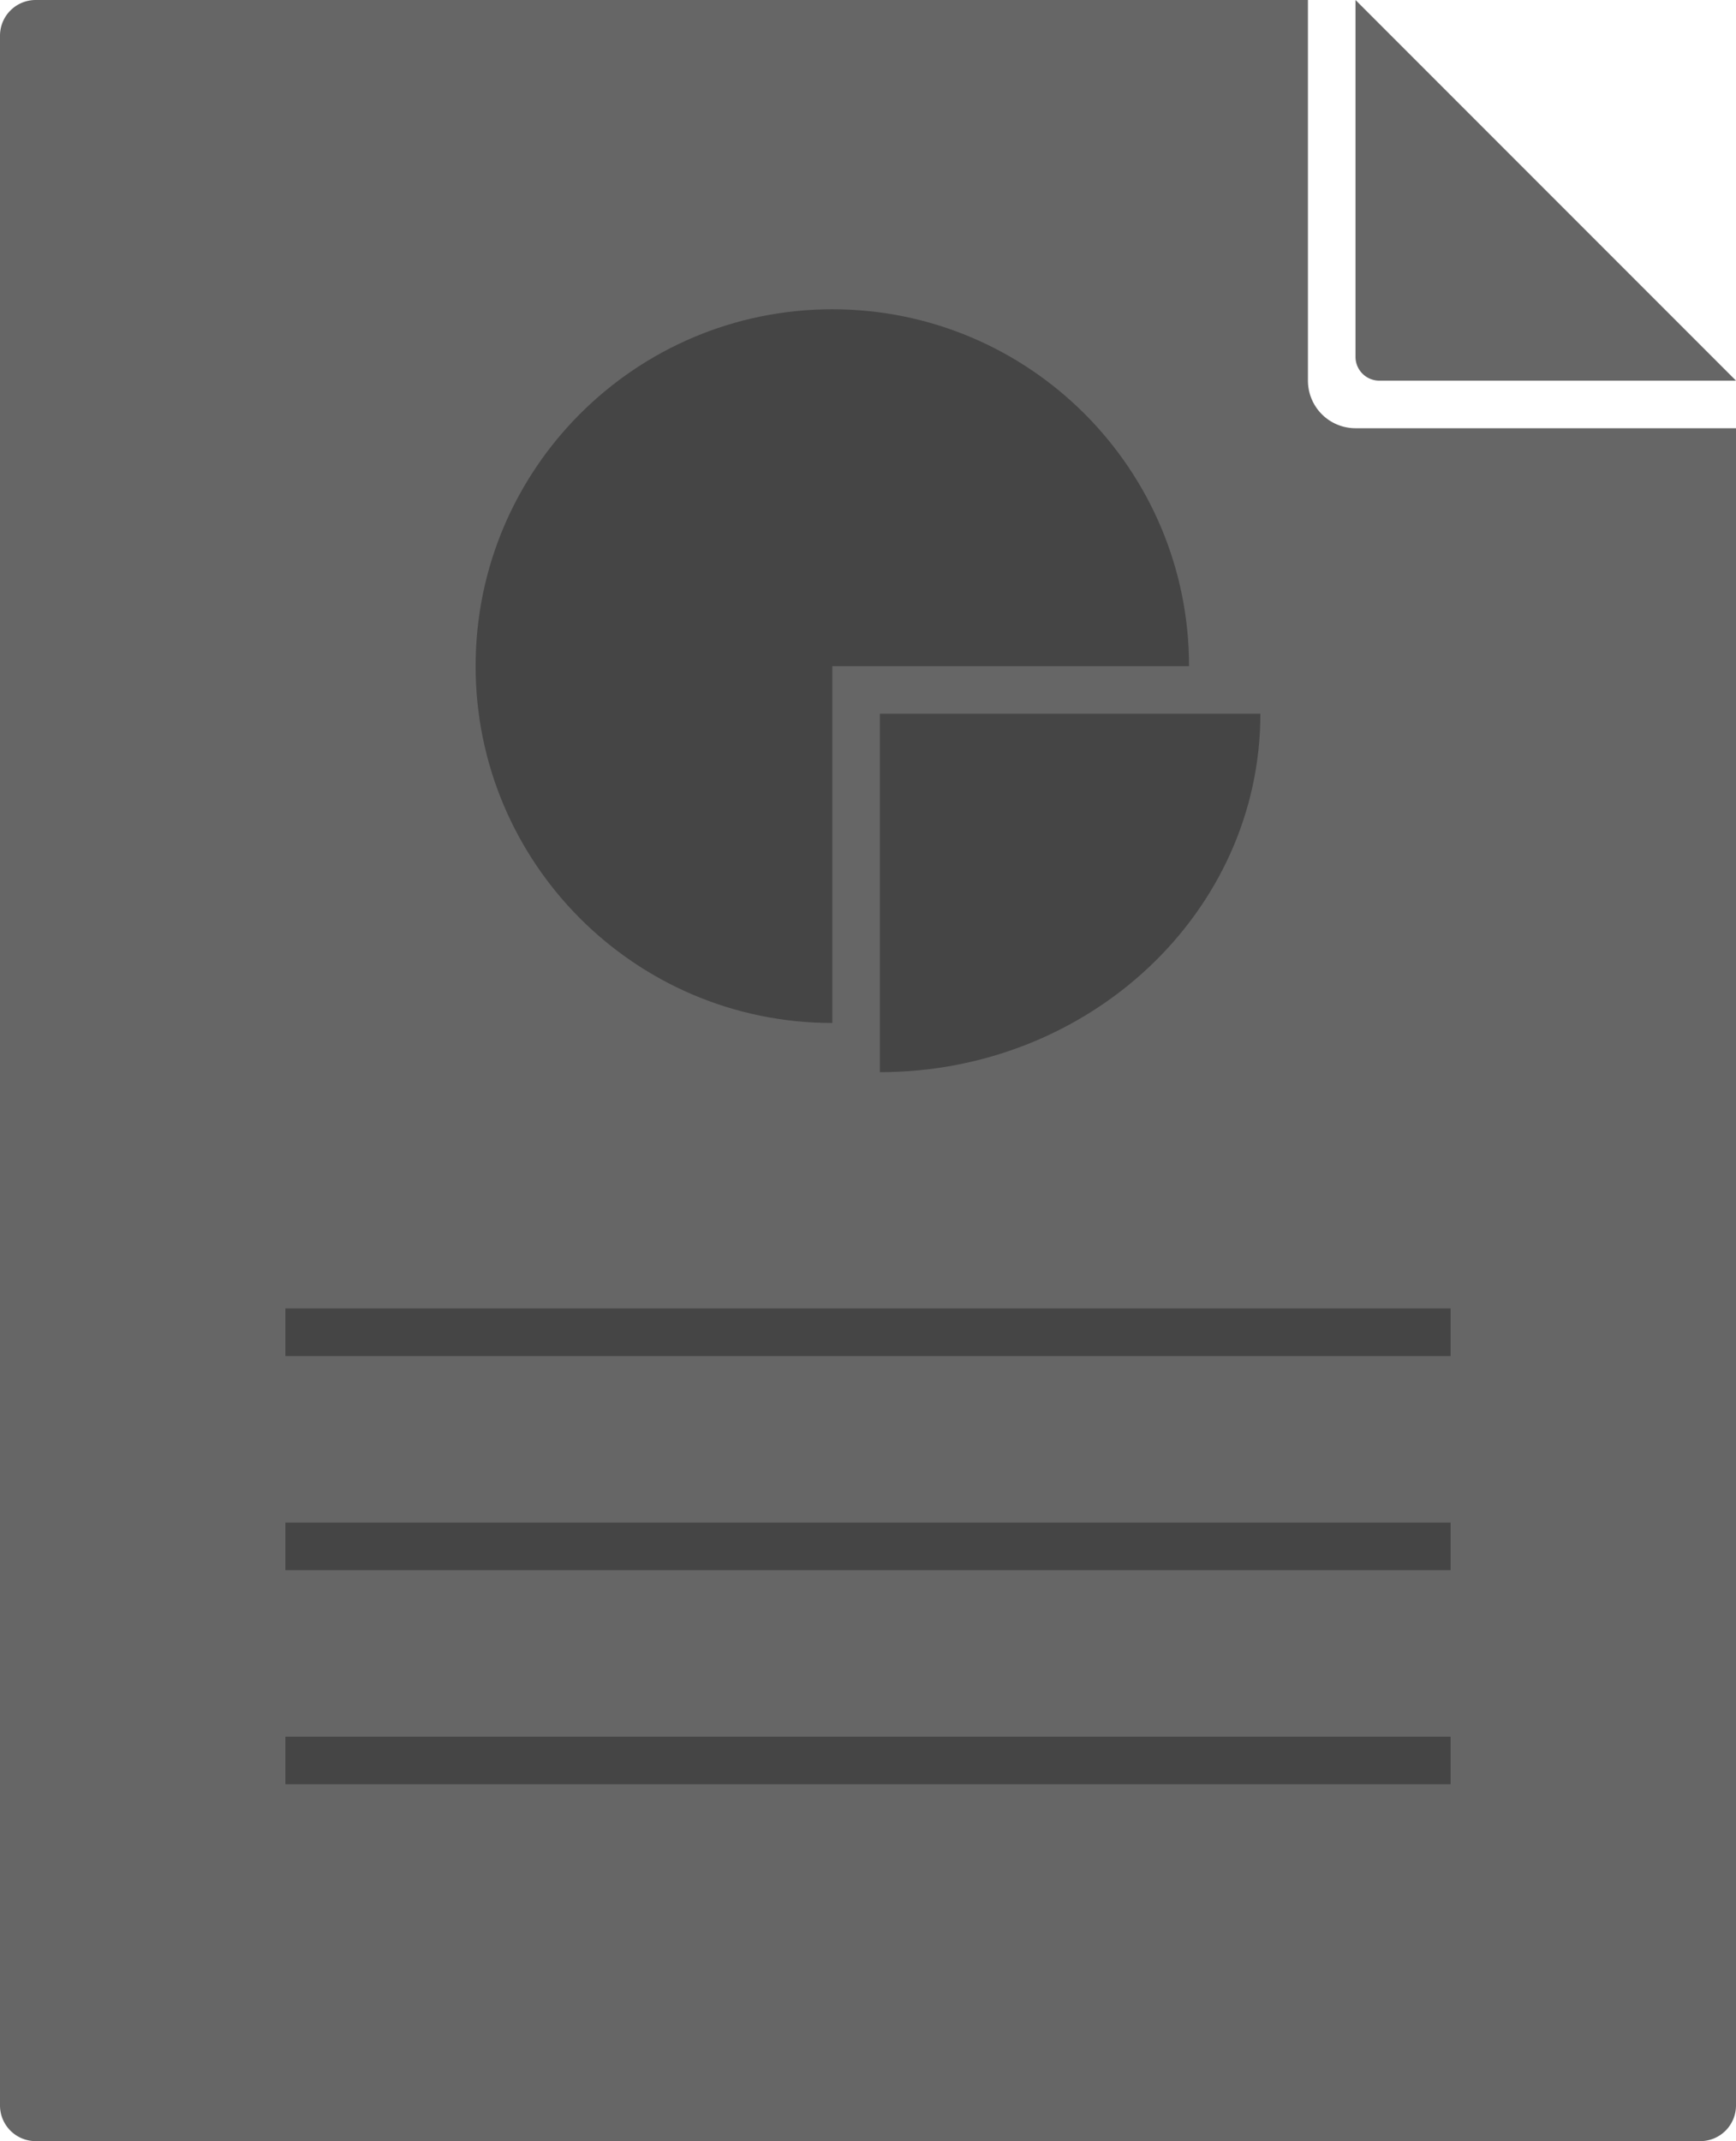<svg xmlns="http://www.w3.org/2000/svg" width="73" height="90" viewBox="0 0 73 90">
    <g fill="none" fill-rule="evenodd">
        <path fill="#666" d="M1.5 0H55v16a2 2 0 0 0 2 2h16v70.5a1.5 1.5 0 0 1-1.5 1.5h-70A1.5 1.5 0 0 1 0 88.5v-87A1.5 1.5 0 0 1 1.5 0z"/>
        <path fill="#666" d="M57 0v15a1 1 0 0 0 1 1h15L57 0z"/>
        <path fill="#454545" d="M12 55h49v2H12zM12 64h49v2H12zM12 73h49v2H12zM20 28c0-8.284 6.716-15 15-15 8.284 0 15 6.716 15 15H35v15c-8.284 0-15-6.716-15-15zm33 2c0 8.321-7.163 15.067-16 15.067V30h16z"/>
    </g>
</svg>
